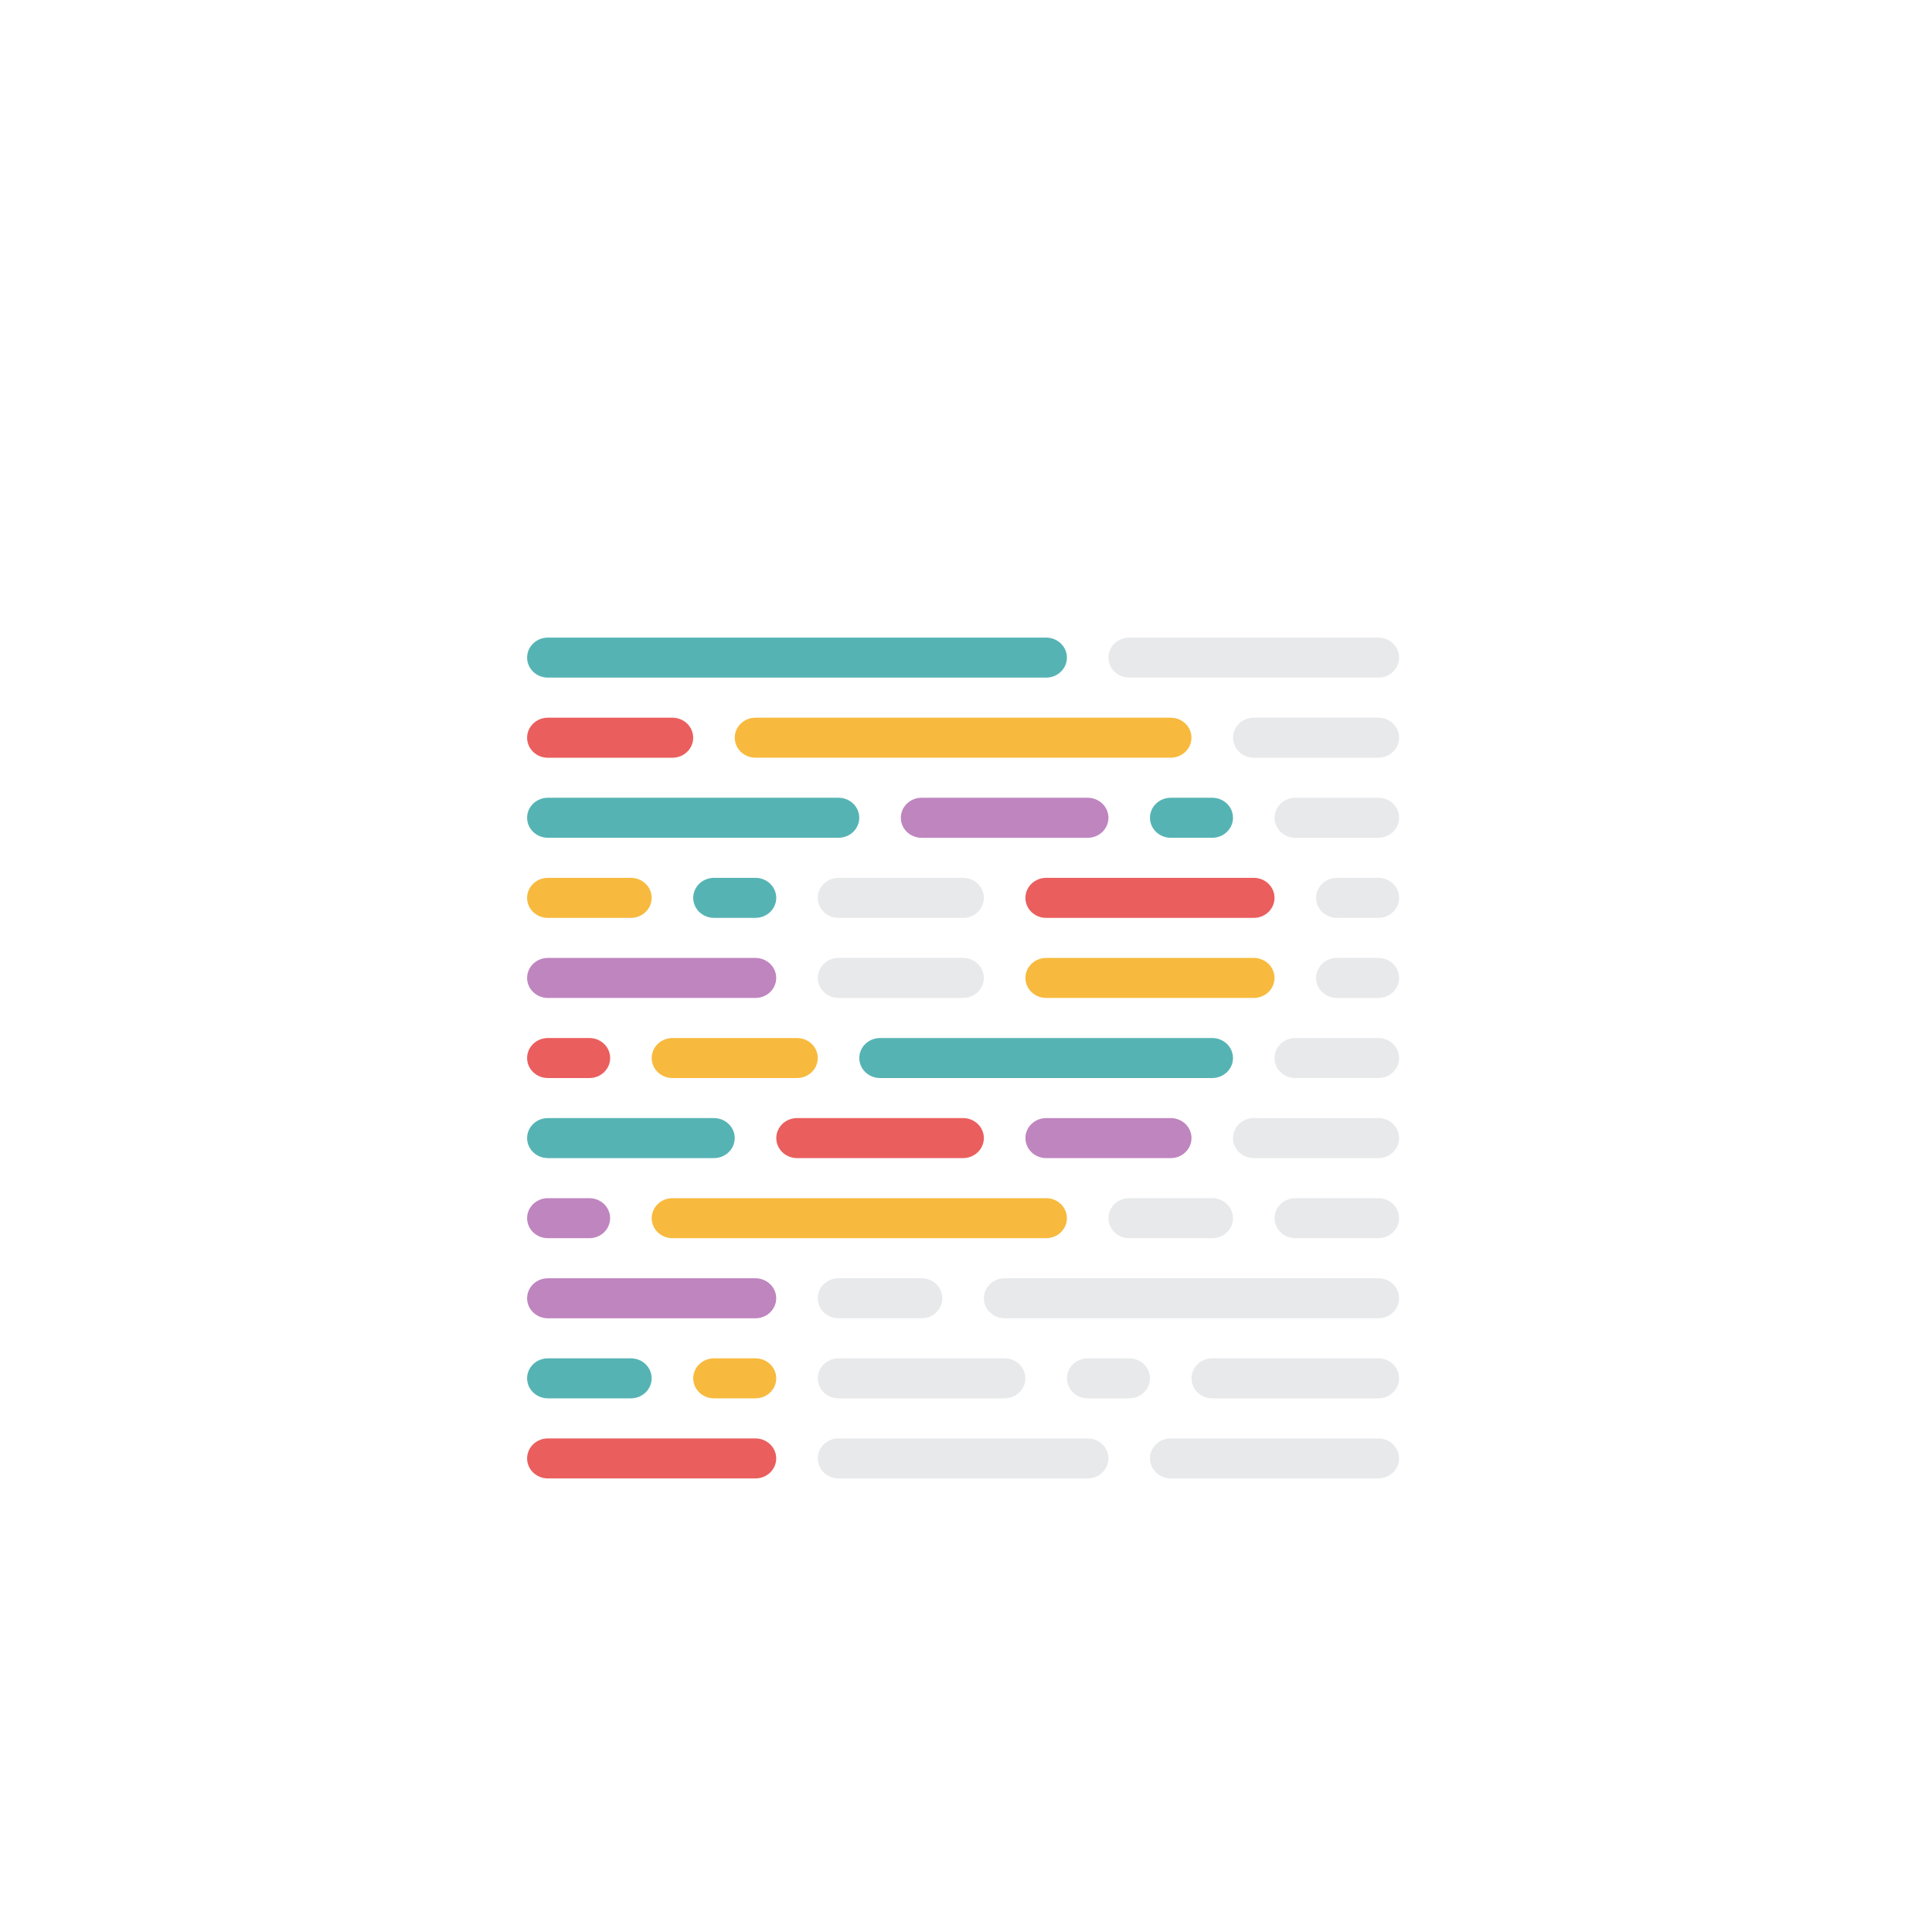 <svg width="334" height="334" viewBox="0 0 334 334" fill="none" xmlns="http://www.w3.org/2000/svg">
<g filter="url(#filter0_d_1_239)">
<circle cx="167" cy="167" r="153" fill="white"/>
</g>
<g filter="url(#filter1_d_1_239)">
<g filter="url(#filter2_d_1_239)">
<g filter="url(#filter3_d_1_239)">
<path d="M202.391 128.914H209.571C210.522 128.914 211.434 129.278 212.107 129.927C212.779 130.575 213.157 131.455 213.157 132.372C213.157 133.29 212.779 134.169 212.107 134.818C211.434 135.466 210.522 135.831 209.571 135.831H202.391C201.44 135.831 200.528 135.466 199.855 134.818C199.182 134.169 198.804 133.29 198.804 132.372C198.804 131.455 199.182 130.575 199.855 129.927C200.528 129.278 201.44 128.914 202.391 128.914Z" fill="#56B3B4"/>
<path d="M94.712 239.671H130.603C131.554 239.671 132.466 240.035 133.139 240.684C133.811 241.332 134.189 242.212 134.189 243.129C134.189 243.583 134.096 244.033 133.916 244.453C133.736 244.872 133.472 245.254 133.139 245.575C132.806 245.896 132.41 246.151 131.975 246.324C131.54 246.498 131.074 246.588 130.603 246.588H94.712C93.761 246.588 92.85 246.224 92.178 245.577C91.505 244.93 91.127 244.051 91.125 243.135C91.124 242.681 91.216 242.23 91.396 241.81C91.576 241.39 91.84 241.008 92.173 240.686C92.506 240.364 92.902 240.109 93.338 239.934C93.773 239.76 94.24 239.671 94.712 239.671Z" fill="#EA5E5E"/>
<path d="M180.859 184.292H202.397C203.349 184.292 204.261 184.657 204.933 185.305C205.606 185.954 205.984 186.833 205.984 187.751C205.984 188.668 205.606 189.548 204.933 190.196C204.261 190.845 203.349 191.209 202.397 191.209H180.859C179.908 191.209 178.995 190.845 178.323 190.196C177.65 189.548 177.272 188.668 177.272 187.751C177.272 186.833 177.65 185.954 178.323 185.305C178.995 184.657 179.908 184.292 180.859 184.292Z" fill="#BF85BF"/>
<path d="M137.788 184.292H166.5C167.451 184.292 168.363 184.657 169.036 185.305C169.709 185.954 170.087 186.833 170.087 187.751C170.087 188.668 169.709 189.548 169.036 190.196C168.363 190.845 167.451 191.209 166.5 191.209H137.788C136.837 191.209 135.925 190.845 135.252 190.196C134.58 189.548 134.202 188.668 134.202 187.751C134.202 186.833 134.58 185.954 135.252 185.305C135.925 184.657 136.837 184.292 137.788 184.292Z" fill="#EA5E5E"/>
<path d="M94.712 184.292H123.429C124.381 184.292 125.293 184.657 125.966 185.305C126.638 185.954 127.016 186.833 127.016 187.751C127.016 188.668 126.638 189.548 125.966 190.196C125.293 190.845 124.381 191.209 123.429 191.209H94.712C93.761 191.209 92.85 190.846 92.178 190.198C91.505 189.551 91.127 188.673 91.125 187.757C91.124 187.302 91.216 186.852 91.396 186.431C91.576 186.011 91.84 185.629 92.173 185.307C92.506 184.986 92.902 184.73 93.338 184.556C93.773 184.382 94.24 184.292 94.712 184.292Z" fill="#56B3B4"/>
<path d="M94.712 211.984H130.603C131.554 211.984 132.466 212.349 133.139 212.997C133.811 213.646 134.189 214.526 134.189 215.443C134.189 216.36 133.811 217.24 133.139 217.889C132.466 218.537 131.554 218.902 130.603 218.902H94.712C93.76 218.902 92.848 218.537 92.175 217.889C91.503 217.24 91.125 216.36 91.125 215.443C91.125 214.526 91.503 213.646 92.175 212.997C92.848 212.349 93.76 211.984 94.712 211.984Z" fill="#BF85BF"/>
<path d="M94.712 156.606H130.603C131.554 156.606 132.466 156.97 133.139 157.619C133.811 158.268 134.189 159.147 134.189 160.065C134.189 160.982 133.811 161.862 133.139 162.51C132.466 163.159 131.554 163.523 130.603 163.523H94.712C93.76 163.523 92.848 163.159 92.175 162.51C91.503 161.862 91.125 160.982 91.125 160.065C91.125 159.147 91.503 158.268 92.175 157.619C92.848 156.97 93.76 156.606 94.712 156.606Z" fill="#BF85BF"/>
<path d="M130.609 115.074H202.391C203.342 115.074 204.255 115.438 204.927 116.087C205.6 116.735 205.978 117.615 205.978 118.532C205.978 119.45 205.6 120.329 204.927 120.978C204.255 121.626 203.342 121.991 202.391 121.991H130.609C129.658 121.991 128.745 121.626 128.073 120.978C127.4 120.329 127.022 119.45 127.022 118.532C127.022 117.615 127.4 116.735 128.073 116.087C128.745 115.438 129.658 115.074 130.609 115.074Z" fill="#F7BA3E"/>
<path d="M94.712 115.074H116.25C117.201 115.074 118.113 115.438 118.786 116.087C119.459 116.735 119.837 117.615 119.837 118.532C119.837 118.987 119.745 119.437 119.565 119.858C119.386 120.278 119.121 120.66 118.788 120.982C118.455 121.304 118.06 121.559 117.624 121.733C117.188 121.907 116.722 121.997 116.25 121.997H94.712C94.24 121.997 93.773 121.907 93.338 121.733C92.902 121.559 92.506 121.304 92.173 120.982C91.84 120.66 91.576 120.278 91.396 119.858C91.216 119.437 91.124 118.987 91.125 118.532C91.125 117.615 91.503 116.735 92.175 116.087C92.848 115.438 93.76 115.074 94.712 115.074Z" fill="#EA5E5E"/>
<path d="M123.429 225.825H130.609C131.56 225.825 132.472 226.189 133.145 226.838C133.818 227.486 134.196 228.366 134.196 229.283C134.196 230.2 133.818 231.08 133.145 231.729C132.472 232.377 131.56 232.742 130.609 232.742H123.429C122.478 232.742 121.566 232.377 120.893 231.729C120.221 231.08 119.843 230.2 119.843 229.283C119.843 228.366 120.221 227.486 120.893 226.838C121.566 226.189 122.478 225.825 123.429 225.825Z" fill="#F7BA3E"/>
<path d="M123.429 142.76H130.609C131.56 142.76 132.472 143.124 133.145 143.773C133.818 144.422 134.196 145.301 134.196 146.219C134.196 147.136 133.818 148.015 133.145 148.664C132.472 149.313 131.56 149.677 130.609 149.677H123.429C122.478 149.677 121.566 149.313 120.893 148.664C120.221 148.015 119.843 147.136 119.843 146.219C119.843 145.301 120.221 144.422 120.893 143.773C121.566 143.124 122.478 142.76 123.429 142.76Z" fill="#56B3B4"/>
<path d="M94.712 225.825H109.071C110.022 225.825 110.934 226.189 111.607 226.838C112.279 227.486 112.657 228.366 112.657 229.283C112.657 230.2 112.279 231.08 111.607 231.729C110.934 232.377 110.022 232.742 109.071 232.742H94.712C93.761 232.742 92.85 232.378 92.178 231.731C91.505 231.083 91.127 230.205 91.125 229.289C91.124 228.834 91.216 228.384 91.396 227.964C91.576 227.543 91.84 227.161 92.173 226.84C92.506 226.518 92.902 226.263 93.338 226.088C93.773 225.914 94.24 225.825 94.712 225.825Z" fill="#56B3B4"/>
<path d="M94.712 142.76H109.071C110.022 142.76 110.934 143.124 111.607 143.773C112.279 144.422 112.657 145.301 112.657 146.219C112.658 146.673 112.566 147.124 112.386 147.544C112.206 147.964 111.942 148.346 111.609 148.668C111.276 148.99 110.88 149.245 110.445 149.419C110.009 149.593 109.542 149.683 109.071 149.683H94.712C93.76 149.683 92.848 149.319 92.175 148.67C91.503 148.022 91.125 147.142 91.125 146.225C91.124 145.77 91.216 145.319 91.396 144.899C91.576 144.479 91.84 144.097 92.173 143.775C92.506 143.453 92.902 143.198 93.338 143.024C93.773 142.85 94.24 142.76 94.712 142.76Z" fill="#F7BA3E"/>
<path opacity="0.5" d="M188.038 225.825H195.218C196.169 225.825 197.081 226.189 197.754 226.838C198.427 227.486 198.804 228.366 198.804 229.283C198.804 230.2 198.427 231.08 197.754 231.729C197.081 232.377 196.169 232.742 195.218 232.742H188.038C187.087 232.742 186.175 232.377 185.502 231.729C184.83 231.08 184.452 230.2 184.452 229.283C184.452 228.366 184.83 227.486 185.502 226.838C186.175 226.189 187.087 225.825 188.038 225.825Z" fill="#D0D4D8"/>
<path opacity="0.5" d="M144.962 225.825H173.673C174.624 225.825 175.537 226.189 176.209 226.838C176.882 227.486 177.26 228.366 177.26 229.283C177.26 230.2 176.882 231.08 176.209 231.729C175.537 232.377 174.624 232.742 173.673 232.742H144.962C144.011 232.742 143.1 232.378 142.428 231.731C141.755 231.083 141.377 230.205 141.375 229.289C141.374 228.834 141.466 228.384 141.646 227.964C141.826 227.543 142.09 227.161 142.423 226.84C142.756 226.518 143.152 226.263 143.588 226.088C144.023 225.914 144.49 225.825 144.962 225.825Z" fill="#D0D4D8"/>
<path opacity="0.5" d="M209.57 225.825H238.282C239.233 225.825 240.146 226.189 240.818 226.838C241.491 227.486 241.869 228.366 241.869 229.283C241.869 230.2 241.491 231.08 240.818 231.729C240.146 232.377 239.233 232.742 238.282 232.742H209.57C208.619 232.742 207.707 232.377 207.034 231.729C206.362 231.08 205.984 230.2 205.984 229.283C205.984 228.366 206.362 227.486 207.034 226.838C207.707 226.189 208.619 225.825 209.57 225.825Z" fill="#D0D4D8"/>
<path d="M152.141 170.452H209.571C210.522 170.452 211.434 170.817 212.107 171.465C212.779 172.114 213.157 172.994 213.157 173.911C213.157 174.828 212.779 175.708 212.107 176.356C211.434 177.005 210.522 177.369 209.571 177.369H152.141C151.19 177.369 150.278 177.005 149.605 176.356C148.932 175.708 148.554 174.828 148.554 173.911C148.554 172.994 148.932 172.114 149.605 171.465C150.278 170.817 151.19 170.452 152.141 170.452Z" fill="#56B3B4"/>
<path d="M116.25 170.452H137.788C138.74 170.452 139.652 170.817 140.325 171.465C140.997 172.114 141.375 172.994 141.375 173.911C141.375 174.828 140.997 175.708 140.325 176.356C139.652 177.005 138.74 177.369 137.788 177.369H116.25C115.299 177.369 114.387 177.005 113.714 176.356C113.041 175.708 112.663 174.828 112.663 173.911C112.663 172.994 113.041 172.114 113.714 171.465C114.387 170.817 115.299 170.452 116.25 170.452Z" fill="#F7BA3E"/>
<path d="M94.712 170.452H101.891C102.363 170.451 102.83 170.54 103.266 170.714C103.701 170.887 104.098 171.142 104.431 171.463C104.765 171.784 105.03 172.166 105.21 172.586C105.391 173.006 105.484 173.456 105.484 173.911C105.484 174.828 105.106 175.708 104.433 176.356C103.761 177.005 102.849 177.369 101.897 177.369H94.712C93.76 177.369 92.848 177.005 92.175 176.356C91.503 175.708 91.125 174.828 91.125 173.911C91.125 172.994 91.503 172.114 92.175 171.465C92.848 170.817 93.76 170.452 94.712 170.452Z" fill="#EA5E5E"/>
<path d="M159.32 128.914H188.032C188.504 128.913 188.972 129.002 189.408 129.176C189.844 129.35 190.241 129.605 190.574 129.927C190.908 130.249 191.173 130.631 191.353 131.052C191.533 131.472 191.626 131.923 191.625 132.378C191.625 133.296 191.247 134.175 190.574 134.824C189.902 135.473 188.99 135.837 188.038 135.837H159.32C158.369 135.837 157.457 135.473 156.784 134.824C156.112 134.175 155.734 133.296 155.734 132.378C155.733 131.924 155.825 131.473 156.005 131.053C156.185 130.633 156.449 130.251 156.782 129.929C157.115 129.607 157.511 129.352 157.946 129.178C158.382 129.003 158.849 128.914 159.32 128.914Z" fill="#BF85BF"/>
<path d="M94.712 128.914H144.962C145.913 128.914 146.825 129.278 147.498 129.927C148.17 130.575 148.548 131.455 148.548 132.372C148.548 133.29 148.17 134.169 147.498 134.818C146.825 135.466 145.913 135.831 144.962 135.831H94.712C93.761 135.831 92.85 135.467 92.178 134.82C91.505 134.173 91.127 133.295 91.125 132.378C91.124 131.924 91.216 131.473 91.396 131.053C91.576 130.633 91.84 130.251 92.173 129.929C92.506 129.607 92.902 129.352 93.338 129.178C93.773 129.003 94.24 128.914 94.712 128.914Z" fill="#56B3B4"/>
<path d="M116.25 198.138H180.859C181.33 198.138 181.796 198.228 182.232 198.402C182.667 198.575 183.062 198.83 183.395 199.151C183.728 199.473 183.992 199.854 184.173 200.273C184.353 200.693 184.446 201.143 184.446 201.597C184.446 202.514 184.068 203.394 183.395 204.042C182.722 204.691 181.81 205.055 180.859 205.055H116.25C115.299 205.055 114.387 204.691 113.714 204.042C113.041 203.394 112.663 202.514 112.663 201.597C112.663 201.143 112.756 200.693 112.936 200.273C113.117 199.854 113.381 199.473 113.714 199.151C114.047 198.83 114.442 198.575 114.878 198.402C115.313 198.228 115.779 198.138 116.25 198.138Z" fill="#F7BA3E"/>
<path d="M94.712 198.138H101.891C102.362 198.138 102.828 198.228 103.264 198.402C103.699 198.575 104.094 198.83 104.427 199.151C104.76 199.473 105.024 199.854 105.205 200.273C105.385 200.693 105.478 201.143 105.478 201.597C105.478 202.514 105.1 203.394 104.427 204.042C103.755 204.691 102.842 205.055 101.891 205.055H94.712C93.76 205.055 92.848 204.691 92.175 204.042C91.503 203.394 91.125 202.514 91.125 201.597C91.125 201.143 91.218 200.693 91.398 200.273C91.578 199.854 91.842 199.473 92.175 199.151C92.508 198.83 92.904 198.575 93.339 198.402C93.774 198.228 94.241 198.138 94.712 198.138Z" fill="#BF85BF"/>
<path d="M180.859 142.76H216.75C217.701 142.76 218.613 143.124 219.286 143.773C219.959 144.422 220.337 145.301 220.337 146.219C220.337 146.673 220.245 147.124 220.065 147.544C219.886 147.964 219.621 148.346 219.288 148.668C218.955 148.99 218.56 149.245 218.124 149.419C217.688 149.593 217.222 149.683 216.75 149.683H180.859C179.908 149.683 178.995 149.319 178.323 148.67C177.65 148.022 177.272 147.142 177.272 146.225C177.272 145.77 177.364 145.319 177.544 144.899C177.723 144.479 177.987 144.097 178.321 143.775C178.654 143.453 179.049 143.198 179.485 143.024C179.921 142.85 180.387 142.76 180.859 142.76Z" fill="#EA5E5E"/>
<path d="M180.859 156.606H216.75C217.701 156.606 218.613 156.97 219.286 157.619C219.959 158.268 220.337 159.147 220.337 160.065C220.337 160.982 219.959 161.862 219.286 162.51C218.613 163.159 217.701 163.523 216.75 163.523H180.859C179.908 163.523 178.995 163.159 178.323 162.51C177.65 161.862 177.272 160.982 177.272 160.065C177.272 159.147 177.65 158.268 178.323 157.619C178.995 156.97 179.908 156.606 180.859 156.606Z" fill="#F7BA3E"/>
<path d="M94.712 101.228H180.859C181.81 101.228 182.722 101.592 183.395 102.241C184.068 102.889 184.446 103.769 184.446 104.686C184.446 105.603 184.068 106.483 183.395 107.132C182.722 107.78 181.81 108.145 180.859 108.145H94.712C93.76 108.145 92.848 107.78 92.175 107.132C91.503 106.483 91.125 105.603 91.125 104.686C91.125 103.769 91.503 102.889 92.175 102.241C92.848 101.592 93.76 101.228 94.712 101.228Z" fill="#56B3B4"/>
<path opacity="0.5" d="M195.212 101.228H238.282C238.754 101.227 239.221 101.316 239.657 101.489C240.092 101.663 240.489 101.917 240.822 102.238C241.156 102.56 241.421 102.941 241.601 103.361C241.782 103.781 241.875 104.231 241.875 104.686C241.875 105.603 241.497 106.483 240.825 107.132C240.152 107.78 239.24 108.145 238.288 108.145H195.212C194.26 108.145 193.348 107.78 192.675 107.132C192.003 106.483 191.625 105.603 191.625 104.686C191.625 103.769 192.003 102.889 192.675 102.241C193.348 101.592 194.26 101.228 195.212 101.228Z" fill="#D0D4D8"/>
<path opacity="0.5" d="M195.212 198.138H209.571C210.042 198.138 210.508 198.228 210.943 198.402C211.378 198.575 211.774 198.83 212.107 199.151C212.44 199.473 212.704 199.854 212.884 200.273C213.064 200.693 213.157 201.143 213.157 201.597C213.157 202.514 212.779 203.394 212.107 204.042C211.434 204.691 210.522 205.055 209.571 205.055H195.212C194.741 205.055 194.274 204.966 193.839 204.792C193.404 204.618 193.009 204.364 192.675 204.042C192.342 203.721 192.078 203.34 191.898 202.92C191.718 202.501 191.625 202.051 191.625 201.597C191.625 201.143 191.718 200.693 191.898 200.273C192.078 199.854 192.342 199.473 192.675 199.151C193.009 198.83 193.404 198.575 193.839 198.402C194.274 198.228 194.741 198.138 195.212 198.138Z" fill="#D0D4D8"/>
<path opacity="0.5" d="M223.929 198.138H238.288C238.759 198.138 239.226 198.228 239.661 198.402C240.096 198.575 240.491 198.83 240.825 199.151C241.158 199.473 241.422 199.854 241.602 200.273C241.782 200.693 241.875 201.143 241.875 201.597C241.875 202.051 241.782 202.501 241.602 202.92C241.422 203.34 241.158 203.721 240.825 204.042C240.491 204.364 240.096 204.618 239.661 204.792C239.226 204.966 238.759 205.055 238.288 205.055H223.929C222.978 205.055 222.066 204.691 221.393 204.042C220.721 203.394 220.343 202.514 220.343 201.597C220.343 201.143 220.436 200.693 220.616 200.273C220.796 199.854 221.06 199.473 221.393 199.151C221.726 198.83 222.122 198.575 222.557 198.402C222.992 198.228 223.458 198.138 223.929 198.138Z" fill="#D0D4D8"/>
<path opacity="0.5" d="M216.75 184.292H238.288C239.24 184.292 240.152 184.657 240.825 185.305C241.497 185.954 241.875 186.833 241.875 187.751C241.875 188.668 241.497 189.548 240.825 190.196C240.152 190.845 239.24 191.209 238.288 191.209H216.75C215.799 191.209 214.887 190.845 214.214 190.196C213.541 189.548 213.163 188.668 213.163 187.751C213.163 186.833 213.541 185.954 214.214 185.305C214.887 184.657 215.799 184.292 216.75 184.292Z" fill="#D0D4D8"/>
<path opacity="0.5" d="M216.75 115.074H238.288C239.24 115.074 240.152 115.438 240.825 116.087C241.497 116.735 241.875 117.615 241.875 118.532C241.875 119.449 241.497 120.329 240.825 120.978C240.152 121.626 239.24 121.991 238.288 121.991H216.75C215.799 121.991 214.887 121.626 214.214 120.978C213.541 120.329 213.163 119.449 213.163 118.532C213.163 117.615 213.541 116.735 214.214 116.087C214.887 115.438 215.799 115.074 216.75 115.074Z" fill="#D0D4D8"/>
<path opacity="0.5" d="M223.929 170.452H238.288C238.759 170.452 239.226 170.542 239.661 170.715C240.096 170.889 240.491 171.144 240.824 171.465C241.158 171.786 241.422 172.168 241.602 172.587C241.782 173.007 241.875 173.456 241.875 173.911C241.875 174.365 241.782 174.815 241.602 175.234C241.422 175.654 241.158 176.035 240.824 176.356C240.491 176.677 240.096 176.932 239.661 177.106C239.226 177.28 238.759 177.369 238.288 177.369H223.929C223.458 177.37 222.991 177.281 222.555 177.108C222.119 176.934 221.723 176.68 221.389 176.358C221.056 176.037 220.791 175.656 220.61 175.236C220.43 174.816 220.337 174.365 220.337 173.911C220.337 173.456 220.43 173.006 220.61 172.586C220.791 172.166 221.056 171.784 221.389 171.463C221.723 171.142 222.119 170.887 222.555 170.714C222.991 170.54 223.458 170.451 223.929 170.452Z" fill="#D0D4D8"/>
<path opacity="0.5" d="M223.929 128.914H238.288C238.76 128.914 239.227 129.003 239.662 129.178C240.098 129.352 240.494 129.607 240.827 129.929C241.16 130.251 241.424 130.633 241.604 131.053C241.784 131.473 241.876 131.924 241.875 132.378C241.875 132.833 241.782 133.282 241.602 133.702C241.422 134.121 241.158 134.503 240.825 134.824C240.491 135.145 240.096 135.4 239.661 135.574C239.226 135.747 238.759 135.837 238.288 135.837H223.929C222.978 135.837 222.066 135.472 221.393 134.824C220.721 134.175 220.343 133.296 220.343 132.378C220.342 131.924 220.434 131.473 220.614 131.053C220.794 130.633 221.058 130.251 221.391 129.929C221.724 129.607 222.12 129.352 222.556 129.178C222.991 129.003 223.458 128.914 223.929 128.914Z" fill="#D0D4D8"/>
<path opacity="0.5" d="M231.109 142.76H238.288C238.759 142.76 239.226 142.849 239.661 143.023C240.096 143.197 240.491 143.452 240.825 143.773C241.158 144.094 241.422 144.475 241.602 144.895C241.782 145.315 241.875 145.764 241.875 146.219C241.875 146.673 241.782 147.122 241.602 147.542C241.422 147.962 241.158 148.343 240.825 148.664C240.491 148.985 240.096 149.24 239.661 149.414C239.226 149.588 238.759 149.677 238.288 149.677H231.109C230.158 149.677 229.245 149.313 228.573 148.664C227.9 148.015 227.522 147.136 227.522 146.219C227.522 145.301 227.9 144.422 228.573 143.773C229.245 143.124 230.158 142.76 231.109 142.76Z" fill="#D0D4D8"/>
<path opacity="0.5" d="M231.109 156.606H238.288C238.759 156.606 239.226 156.696 239.661 156.869C240.096 157.043 240.491 157.298 240.825 157.619C241.158 157.94 241.422 158.321 241.602 158.741C241.782 159.161 241.875 159.61 241.875 160.065C241.875 160.519 241.782 160.968 241.602 161.388C241.422 161.808 241.158 162.189 240.825 162.51C240.491 162.831 240.096 163.086 239.661 163.26C239.226 163.434 238.759 163.523 238.288 163.523H231.109C230.158 163.523 229.245 163.159 228.573 162.51C227.9 161.862 227.522 160.982 227.522 160.065C227.522 159.147 227.9 158.268 228.573 157.619C229.245 156.97 230.158 156.606 231.109 156.606Z" fill="#D0D4D8"/>
<path opacity="0.5" d="M173.679 211.984H238.288C238.759 211.984 239.226 212.074 239.661 212.248C240.096 212.422 240.491 212.676 240.825 212.997C241.158 213.319 241.422 213.7 241.602 214.119C241.782 214.539 241.875 214.989 241.875 215.443C241.875 215.897 241.782 216.347 241.602 216.767C241.422 217.186 241.158 217.567 240.825 217.889C240.491 218.21 240.096 218.464 239.661 218.638C239.226 218.812 238.759 218.902 238.288 218.902H173.679C172.728 218.902 171.816 218.537 171.143 217.889C170.471 217.24 170.093 216.36 170.093 215.443C170.093 214.526 170.471 213.646 171.143 212.997C171.816 212.349 172.728 211.984 173.679 211.984Z" fill="#D0D4D8"/>
<path opacity="0.5" d="M144.962 211.984H159.321C160.272 211.984 161.184 212.349 161.857 212.997C162.529 213.646 162.907 214.526 162.907 215.443C162.907 216.36 162.529 217.24 161.857 217.889C161.184 218.537 160.272 218.902 159.321 218.902H144.962C144.01 218.902 143.098 218.537 142.425 217.889C141.753 217.24 141.375 216.36 141.375 215.443C141.375 214.526 141.753 213.646 142.425 212.997C143.098 212.349 144.01 211.984 144.962 211.984Z" fill="#D0D4D8"/>
<path opacity="0.5" d="M202.391 239.671H238.282C239.233 239.671 240.146 240.035 240.818 240.684C241.491 241.332 241.869 242.212 241.869 243.129C241.869 243.583 241.776 244.033 241.596 244.453C241.415 244.872 241.151 245.254 240.818 245.575C240.485 245.896 240.09 246.151 239.655 246.324C239.219 246.498 238.753 246.588 238.282 246.588H202.391C201.92 246.588 201.454 246.498 201.019 246.324C200.583 246.151 200.188 245.896 199.855 245.575C199.522 245.254 199.258 244.872 199.077 244.453C198.897 244.033 198.804 243.583 198.804 243.129C198.804 242.212 199.182 241.332 199.855 240.684C200.528 240.035 201.44 239.671 202.391 239.671Z" fill="#D0D4D8"/>
<path opacity="0.5" d="M144.962 239.671H188.032C188.983 239.671 189.896 240.035 190.568 240.684C191.241 241.332 191.619 242.212 191.619 243.129C191.619 243.583 191.526 244.033 191.346 244.453C191.165 244.872 190.901 245.254 190.568 245.575C190.235 245.896 189.84 246.151 189.405 246.324C188.97 246.498 188.503 246.588 188.032 246.588H144.962C144.011 246.588 143.1 246.224 142.428 245.577C141.755 244.93 141.377 244.051 141.375 243.135C141.374 242.681 141.466 242.23 141.646 241.81C141.826 241.39 142.09 241.008 142.423 240.686C142.756 240.364 143.152 240.109 143.588 239.934C144.023 239.76 144.49 239.671 144.962 239.671Z" fill="#D0D4D8"/>
<path opacity="0.5" d="M144.962 142.76H166.5C167.451 142.76 168.363 143.124 169.036 143.773C169.709 144.422 170.087 145.301 170.087 146.219C170.087 146.673 169.995 147.124 169.815 147.544C169.636 147.964 169.371 148.346 169.038 148.668C168.705 148.99 168.31 149.245 167.874 149.419C167.438 149.593 166.972 149.683 166.5 149.683H144.962C144.01 149.683 143.098 149.319 142.425 148.67C141.753 148.022 141.375 147.142 141.375 146.225C141.374 145.77 141.466 145.319 141.646 144.899C141.826 144.479 142.09 144.097 142.423 143.775C142.756 143.453 143.152 143.198 143.588 143.024C144.023 142.85 144.49 142.76 144.962 142.76Z" fill="#D0D4D8"/>
<path opacity="0.5" d="M144.962 156.606H166.5C167.451 156.606 168.363 156.97 169.036 157.619C169.709 158.268 170.087 159.147 170.087 160.065C170.087 160.982 169.709 161.862 169.036 162.51C168.363 163.159 167.451 163.523 166.5 163.523H144.962C144.01 163.523 143.098 163.159 142.425 162.51C141.753 161.862 141.375 160.982 141.375 160.065C141.375 159.147 141.753 158.268 142.425 157.619C143.098 156.97 144.01 156.606 144.962 156.606Z" fill="#D0D4D8"/>
</g>
</g>
</g>
<defs>
<filter id="filter0_d_1_239" x="0" y="0" width="334" height="334" filterUnits="userSpaceOnUse" color-interpolation-filters="sRGB">
<feFlood flood-opacity="0" result="BackgroundImageFix"/>
<feColorMatrix in="SourceAlpha" type="matrix" values="0 0 0 0 0 0 0 0 0 0 0 0 0 0 0 0 0 0 127 0" result="hardAlpha"/>
<feOffset/>
<feGaussianBlur stdDeviation="7"/>
<feComposite in2="hardAlpha" operator="out"/>
<feColorMatrix type="matrix" values="0 0 0 0 0 0 0 0 0 0 0 0 0 0 0 0 0 0 0.25 0"/>
<feBlend mode="normal" in2="BackgroundImageFix" result="effect1_dropShadow_1_239"/>
<feBlend mode="normal" in="SourceGraphic" in2="effect1_dropShadow_1_239" result="shape"/>
</filter>
<filter id="filter1_d_1_239" x="62" y="77" width="209" height="201.821" filterUnits="userSpaceOnUse" color-interpolation-filters="sRGB">
<feFlood flood-opacity="0" result="BackgroundImageFix"/>
<feColorMatrix in="SourceAlpha" type="matrix" values="0 0 0 0 0 0 0 0 0 0 0 0 0 0 0 0 0 0 127 0" result="hardAlpha"/>
<feOffset dy="4"/>
<feGaussianBlur stdDeviation="2"/>
<feComposite in2="hardAlpha" operator="out"/>
<feColorMatrix type="matrix" values="0 0 0 0 0 0 0 0 0 0 0 0 0 0 0 0 0 0 0.25 0"/>
<feBlend mode="normal" in2="BackgroundImageFix" result="effect1_dropShadow_1_239"/>
<feBlend mode="normal" in="SourceGraphic" in2="effect1_dropShadow_1_239" result="shape"/>
</filter>
<filter id="filter2_d_1_239" x="62" y="77" width="209" height="201.821" filterUnits="userSpaceOnUse" color-interpolation-filters="sRGB">
<feFlood flood-opacity="0" result="BackgroundImageFix"/>
<feColorMatrix in="SourceAlpha" type="matrix" values="0 0 0 0 0 0 0 0 0 0 0 0 0 0 0 0 0 0 127 0" result="hardAlpha"/>
<feOffset dy="4"/>
<feGaussianBlur stdDeviation="2"/>
<feComposite in2="hardAlpha" operator="out"/>
<feColorMatrix type="matrix" values="0 0 0 0 0 0 0 0 0 0 0 0 0 0 0 0 0 0 0.25 0"/>
<feBlend mode="normal" in2="BackgroundImageFix" result="effect1_dropShadow_1_239"/>
<feBlend mode="normal" in="SourceGraphic" in2="effect1_dropShadow_1_239" result="shape"/>
</filter>
<filter id="filter3_d_1_239" x="87.125" y="98.228" width="158.75" height="153.36" filterUnits="userSpaceOnUse" color-interpolation-filters="sRGB">
<feFlood flood-opacity="0" result="BackgroundImageFix"/>
<feColorMatrix in="SourceAlpha" type="matrix" values="0 0 0 0 0 0 0 0 0 0 0 0 0 0 0 0 0 0 127 0" result="hardAlpha"/>
<feOffset dy="1"/>
<feGaussianBlur stdDeviation="2"/>
<feComposite in2="hardAlpha" operator="out"/>
<feColorMatrix type="matrix" values="0 0 0 0 0 0 0 0 0 0 0 0 0 0 0 0 0 0 0.25 0"/>
<feBlend mode="normal" in2="BackgroundImageFix" result="effect1_dropShadow_1_239"/>
<feBlend mode="normal" in="SourceGraphic" in2="effect1_dropShadow_1_239" result="shape"/>
</filter>
</defs>
</svg>
